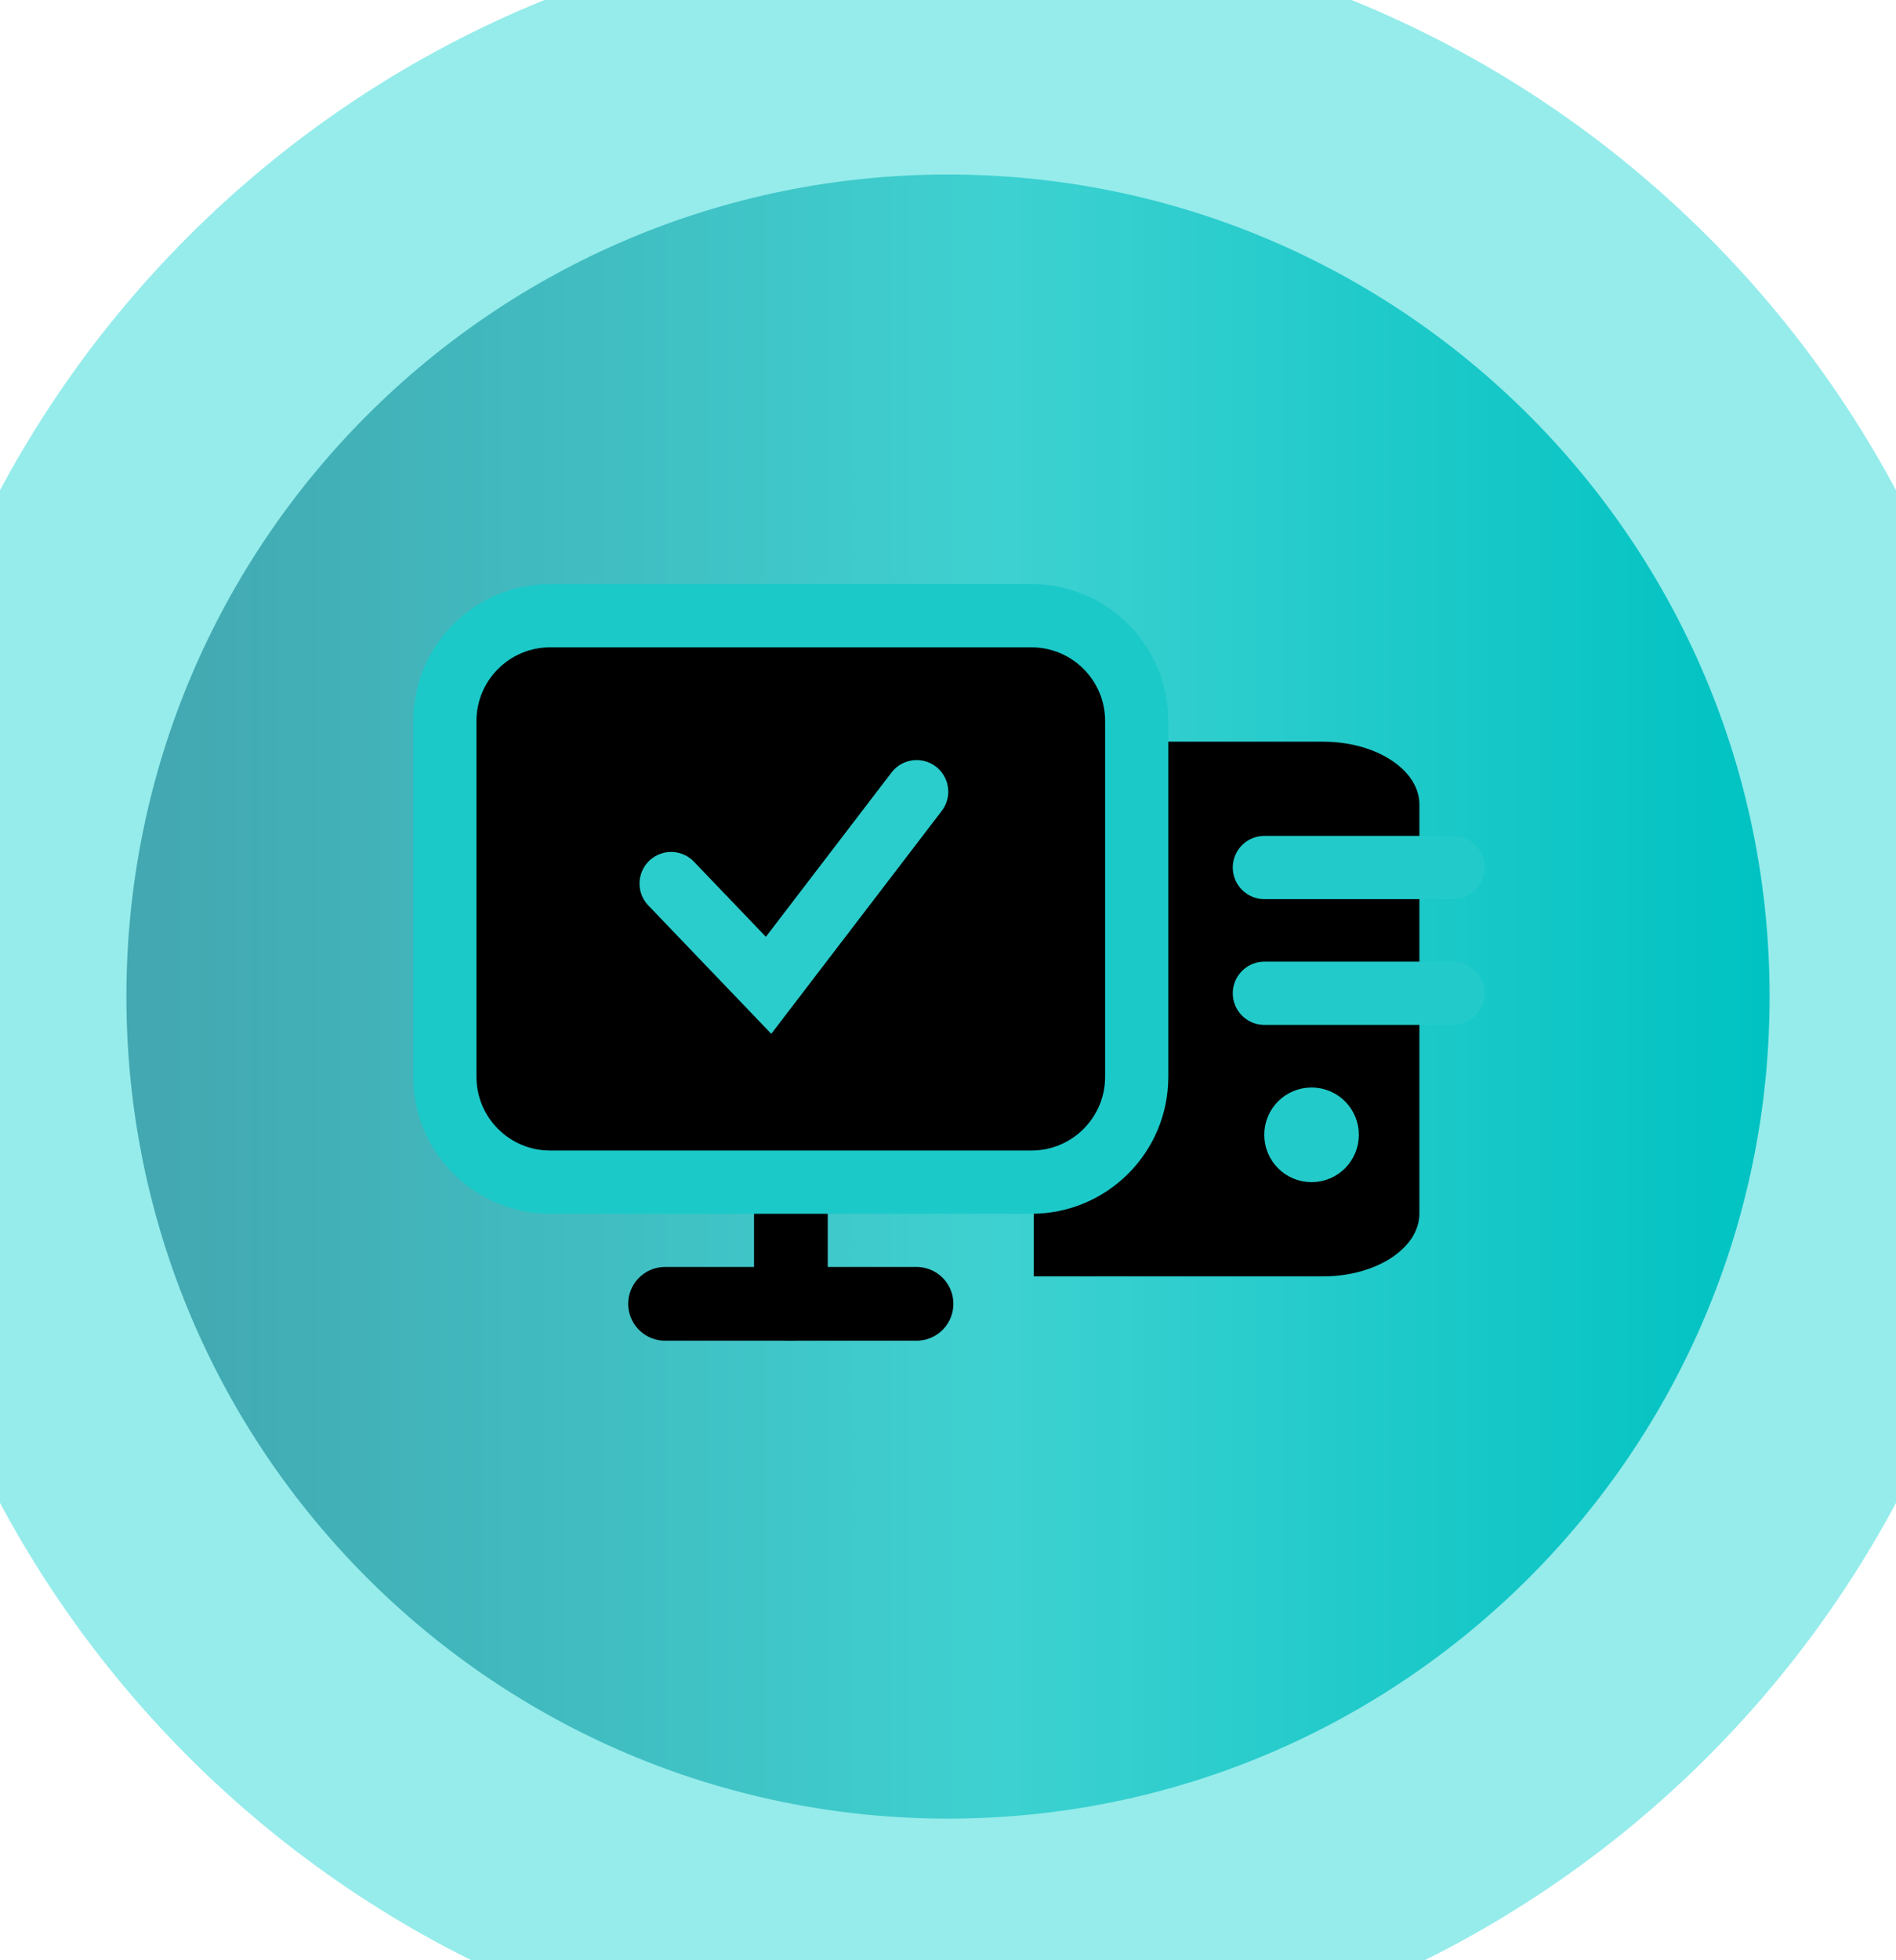 <svg width="30" height="31" viewBox="0 0 30 31" fill="none" xmlns="http://www.w3.org/2000/svg">
<path d="M0 15.76C0 7.475 6.716 0.76 15 0.76V0.76C23.284 0.76 30 7.475 30 15.76V15.76C30 24.044 23.284 30.76 15 30.76V30.76C6.716 30.76 0 24.044 0 15.76V15.76Z" fill="url(#paint0_linear)"/>
<path d="M12.514 18.629V20.619" stroke="black" stroke-width="1.166" stroke-linecap="round" stroke-linejoin="round"/>
<path d="M10.523 20.619H14.502" stroke="black" stroke-width="1.166" stroke-linecap="round" stroke-linejoin="round"/>
<path fill-rule="evenodd" clip-rule="evenodd" d="M16.357 11.729H20.934C21.776 11.729 22.459 12.175 22.459 12.724V19.19C22.459 19.739 21.776 20.185 20.934 20.185H16.357" fill="black"/>
<path d="M8.705 9.737C7.785 9.737 7.039 10.483 7.039 11.403V17.029C7.039 17.949 7.785 18.695 8.705 18.695H16.32C17.241 18.695 17.986 17.949 17.986 17.029V11.403C17.986 10.483 17.241 9.737 16.32 9.737H8.705Z" fill="black" stroke="#1CC9C9" stroke-linecap="round" stroke-linejoin="round"/>
<path d="M20.006 13.719H22.99" stroke="#22CBCA" stroke-linecap="round" stroke-linejoin="round"/>
<path d="M20.006 15.708H22.99" stroke="#22CBCA" stroke-linecap="round" stroke-linejoin="round"/>
<path d="M20.753 17.698C20.615 17.698 20.504 17.809 20.504 17.946C20.504 18.084 20.615 18.195 20.753 18.195C20.89 18.195 21.001 18.084 21.001 17.946C21.001 17.809 20.89 17.698 20.753 17.698V17.698" stroke="#22CBCA" stroke-linecap="round" stroke-linejoin="round"/>
<path d="M10.619 13.973L12.161 15.582L14.504 12.52" stroke="#2ACDCC" stroke-linecap="round"/>
<path d="M15 28.76C7.82 28.76 2 22.939 2 15.76H-2C-2 25.149 5.611 32.76 15 32.76V28.76ZM28 15.76C28 22.939 22.18 28.76 15 28.76V32.76C24.389 32.76 32 25.149 32 15.76H28ZM15 2.76C22.18 2.76 28 8.58 28 15.76H32C32 6.371 24.389 -1.24 15 -1.24V2.76ZM15 -1.24C5.611 -1.24 -2 6.371 -2 15.76H2C2 8.58 7.82 2.76 15 2.76V-1.24Z" fill="#95ECEB"/>
<defs>
<linearGradient id="paint0_linear" x1="2.632" y1="30.76" x2="28.012" y2="30.76" gradientUnits="userSpaceOnUse">
<stop stop-color="#43A8B1"/>
<stop offset="0.432" stop-color="#3FCACB"/>
<stop offset="0.521" stop-color="#3ED1D1"/>
<stop offset="1" stop-color="#00C2C2"/>
</linearGradient>
</defs>
</svg>
